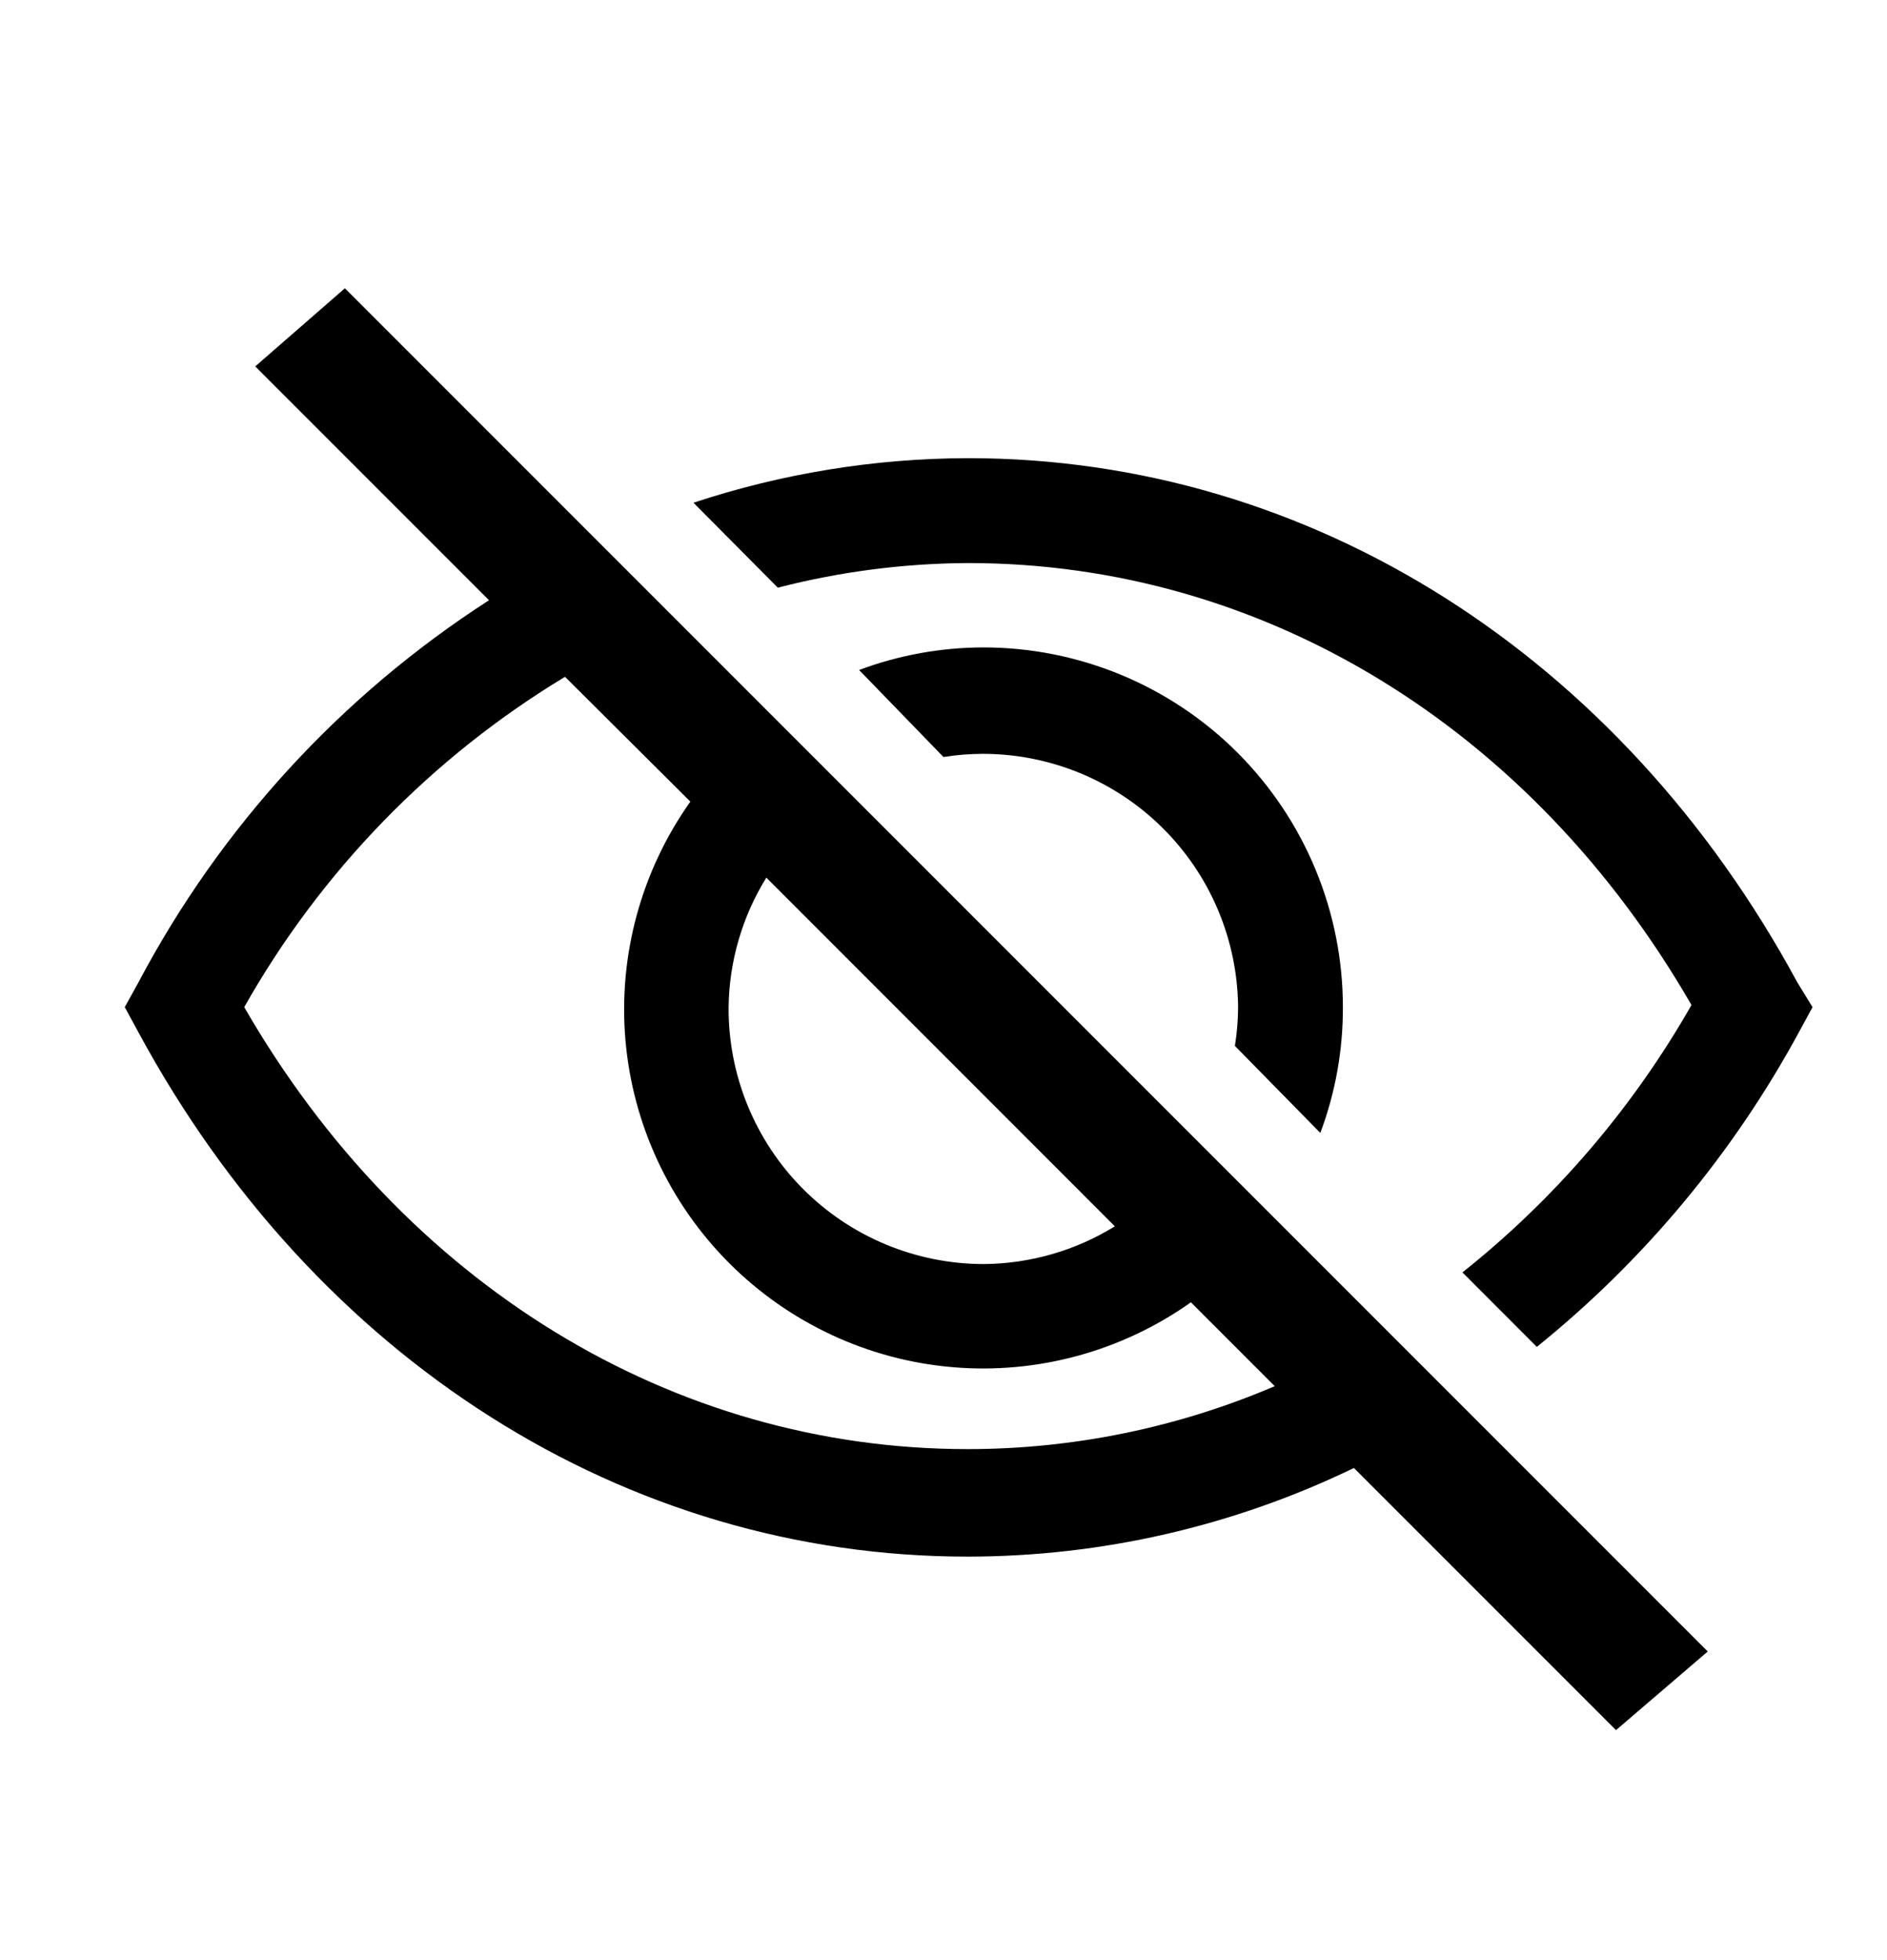 <svg width="26" height="27" viewBox="0 0 26 27" fill="none" xmlns="http://www.w3.org/2000/svg">
<g id="Eye icon toggle" clip-path="url(#clip0_4505_2198)">
<path id="Vector" d="M18.192 15.606C18.4 15.052 18.505 14.464 18.503 13.873C18.503 12.559 17.981 11.299 17.052 10.369C16.123 9.44 14.863 8.918 13.549 8.918C12.964 8.919 12.384 9.024 11.837 9.229L13 10.428C13.176 10.399 13.355 10.385 13.534 10.384C14.463 10.382 15.355 10.748 16.016 11.402C16.676 12.055 17.051 12.944 17.059 13.873C17.058 14.052 17.044 14.23 17.015 14.407L18.192 15.606Z" fill="black"/>
<path id="Vector_2" d="M24.765 13.533C22.331 9.034 18.062 6.311 13.339 6.311C12.053 6.314 10.776 6.521 9.555 6.925L10.717 8.095C11.574 7.874 12.455 7.76 13.339 7.756C17.405 7.756 21.103 10.023 23.306 13.844C22.498 15.261 21.427 16.512 20.15 17.527L21.175 18.553C22.653 17.361 23.88 15.888 24.786 14.219L24.974 13.873L24.765 13.533Z" fill="black"/>
<path id="Vector_3" d="M3.517 5.047L6.738 8.268C4.702 9.579 3.038 11.393 1.907 13.533L1.719 13.873L1.907 14.219C4.34 18.719 8.609 21.442 13.332 21.442C15.176 21.441 16.995 21.024 18.655 20.221L22.266 23.832L23.53 22.749L4.752 3.971L3.517 5.047ZM10.559 12.089L15.361 16.892C14.819 17.227 14.194 17.407 13.556 17.412C13.092 17.412 12.633 17.32 12.205 17.142C11.777 16.964 11.388 16.703 11.061 16.374C10.734 16.045 10.476 15.655 10.3 15.225C10.125 14.796 10.036 14.336 10.039 13.873C10.047 13.242 10.227 12.625 10.559 12.089ZM9.512 11.042C8.836 11.995 8.519 13.156 8.617 14.32C8.716 15.484 9.223 16.575 10.049 17.401C10.875 18.227 11.967 18.735 13.131 18.833C14.295 18.931 15.456 18.614 16.409 17.939L17.564 19.094C16.227 19.666 14.787 19.961 13.332 19.961C9.266 19.961 5.568 17.693 3.365 13.873C4.423 12.001 5.945 10.434 7.785 9.323L9.512 11.042Z" fill="black"/>
</g>
<defs>
<clipPath id="clip0_4505_2198">
<rect width="26" height="26" fill="white" transform="translate(0 0.873)"/>
</clipPath>
</defs>
</svg>

